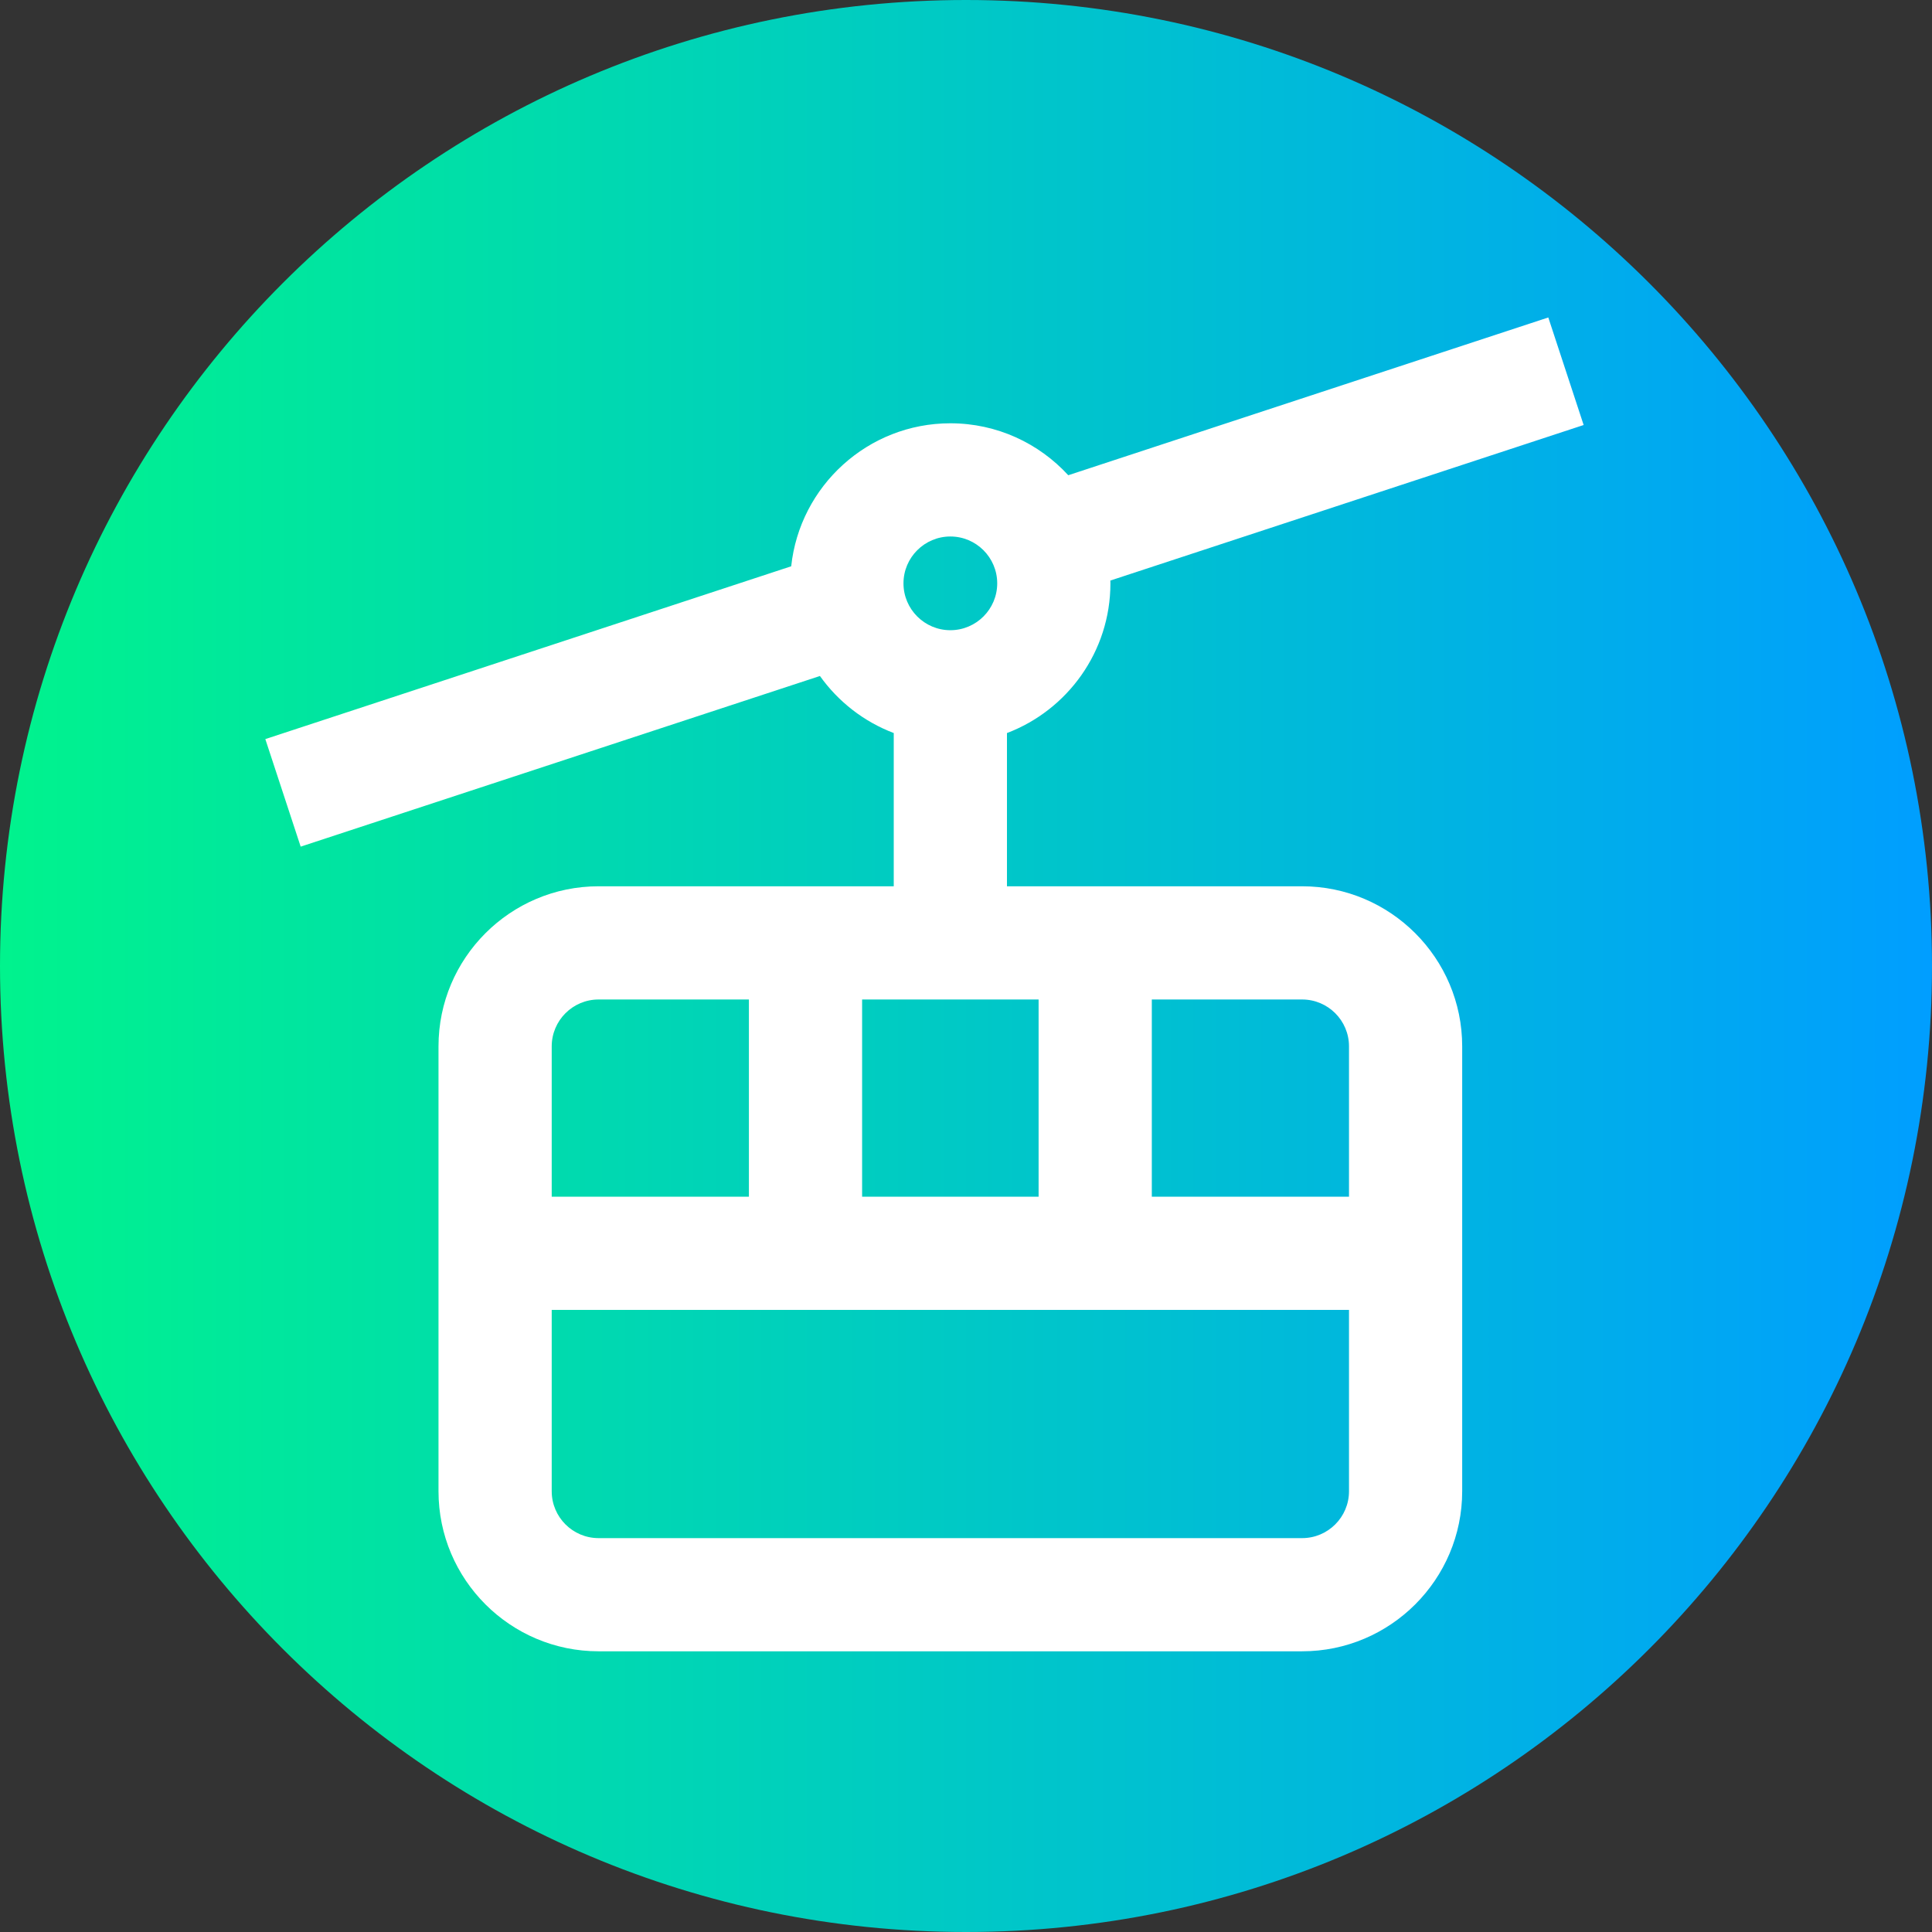 <svg viewBox="0 0 512 512" xmlns="http://www.w3.org/2000/svg" xmlns:xlink="http://www.w3.org/1999/xlink"><rect x="0" y="0" width="512" height="512" fill="#333333" stroke="none"/><linearGradient id="a" gradientTransform="matrix(1 0 0 -1 0 -14446)" gradientUnits="userSpaceOnUse" x1="0" x2="512" y1="-14702" y2="-14702"><stop offset="0" stop-color="#00f38d"/><stop offset="1" stop-color="#009eff"/></linearGradient><path d="m512 256c0 141.387-114.613 256-256 256s-256-114.613-256-256 114.613-256 256-256 256 114.613 256 256zm0 0" fill="url(#a)"/><path d="m345.078 234.875h-78.223v-40.609c16.004-6.074 27.418-21.562 27.418-39.672 0-.25-.016-.492-.02-.742l125.43-41.219-9.367-28.5-127.215 41.809c-7.762-8.457-18.895-13.766-31.246-13.766-21.863 0-39.91 16.625-42.176 37.895l-139.363 45.797 9.367 28.5 137.609-45.223c4.844 6.797 11.637 12.113 19.562 15.117v40.613h-78.227c-23.391 0-42.418 19.027-42.418 42.418v117.902c0 23.391 19.027 42.418 42.418 42.418h186.449c23.391 0 42.422-19.027 42.422-42.418v-117.902c0-23.387-19.031-42.418-42.422-42.418zm-93.223-92.699c6.848 0 12.418 5.57 12.418 12.418s-5.57 12.418-12.418 12.418c-6.848 0-12.422-5.57-12.422-12.418s5.574-12.418 12.422-12.418zm105.645 135.117v39.84h-52.258v-52.258h39.84c6.848 0 12.418 5.57 12.418 12.418zm-129.031 39.84v-52.258h46.773v52.258zm-69.84-52.258h39.84v52.258h-52.258v-39.84c0-6.848 5.57-12.418 12.418-12.418zm186.449 142.742h-186.449c-6.848 0-12.418-5.57-12.418-12.418v-48.066h211.289v48.066c0 6.848-5.57 12.418-12.422 12.418zm0 0" fill="#fff"/></svg>